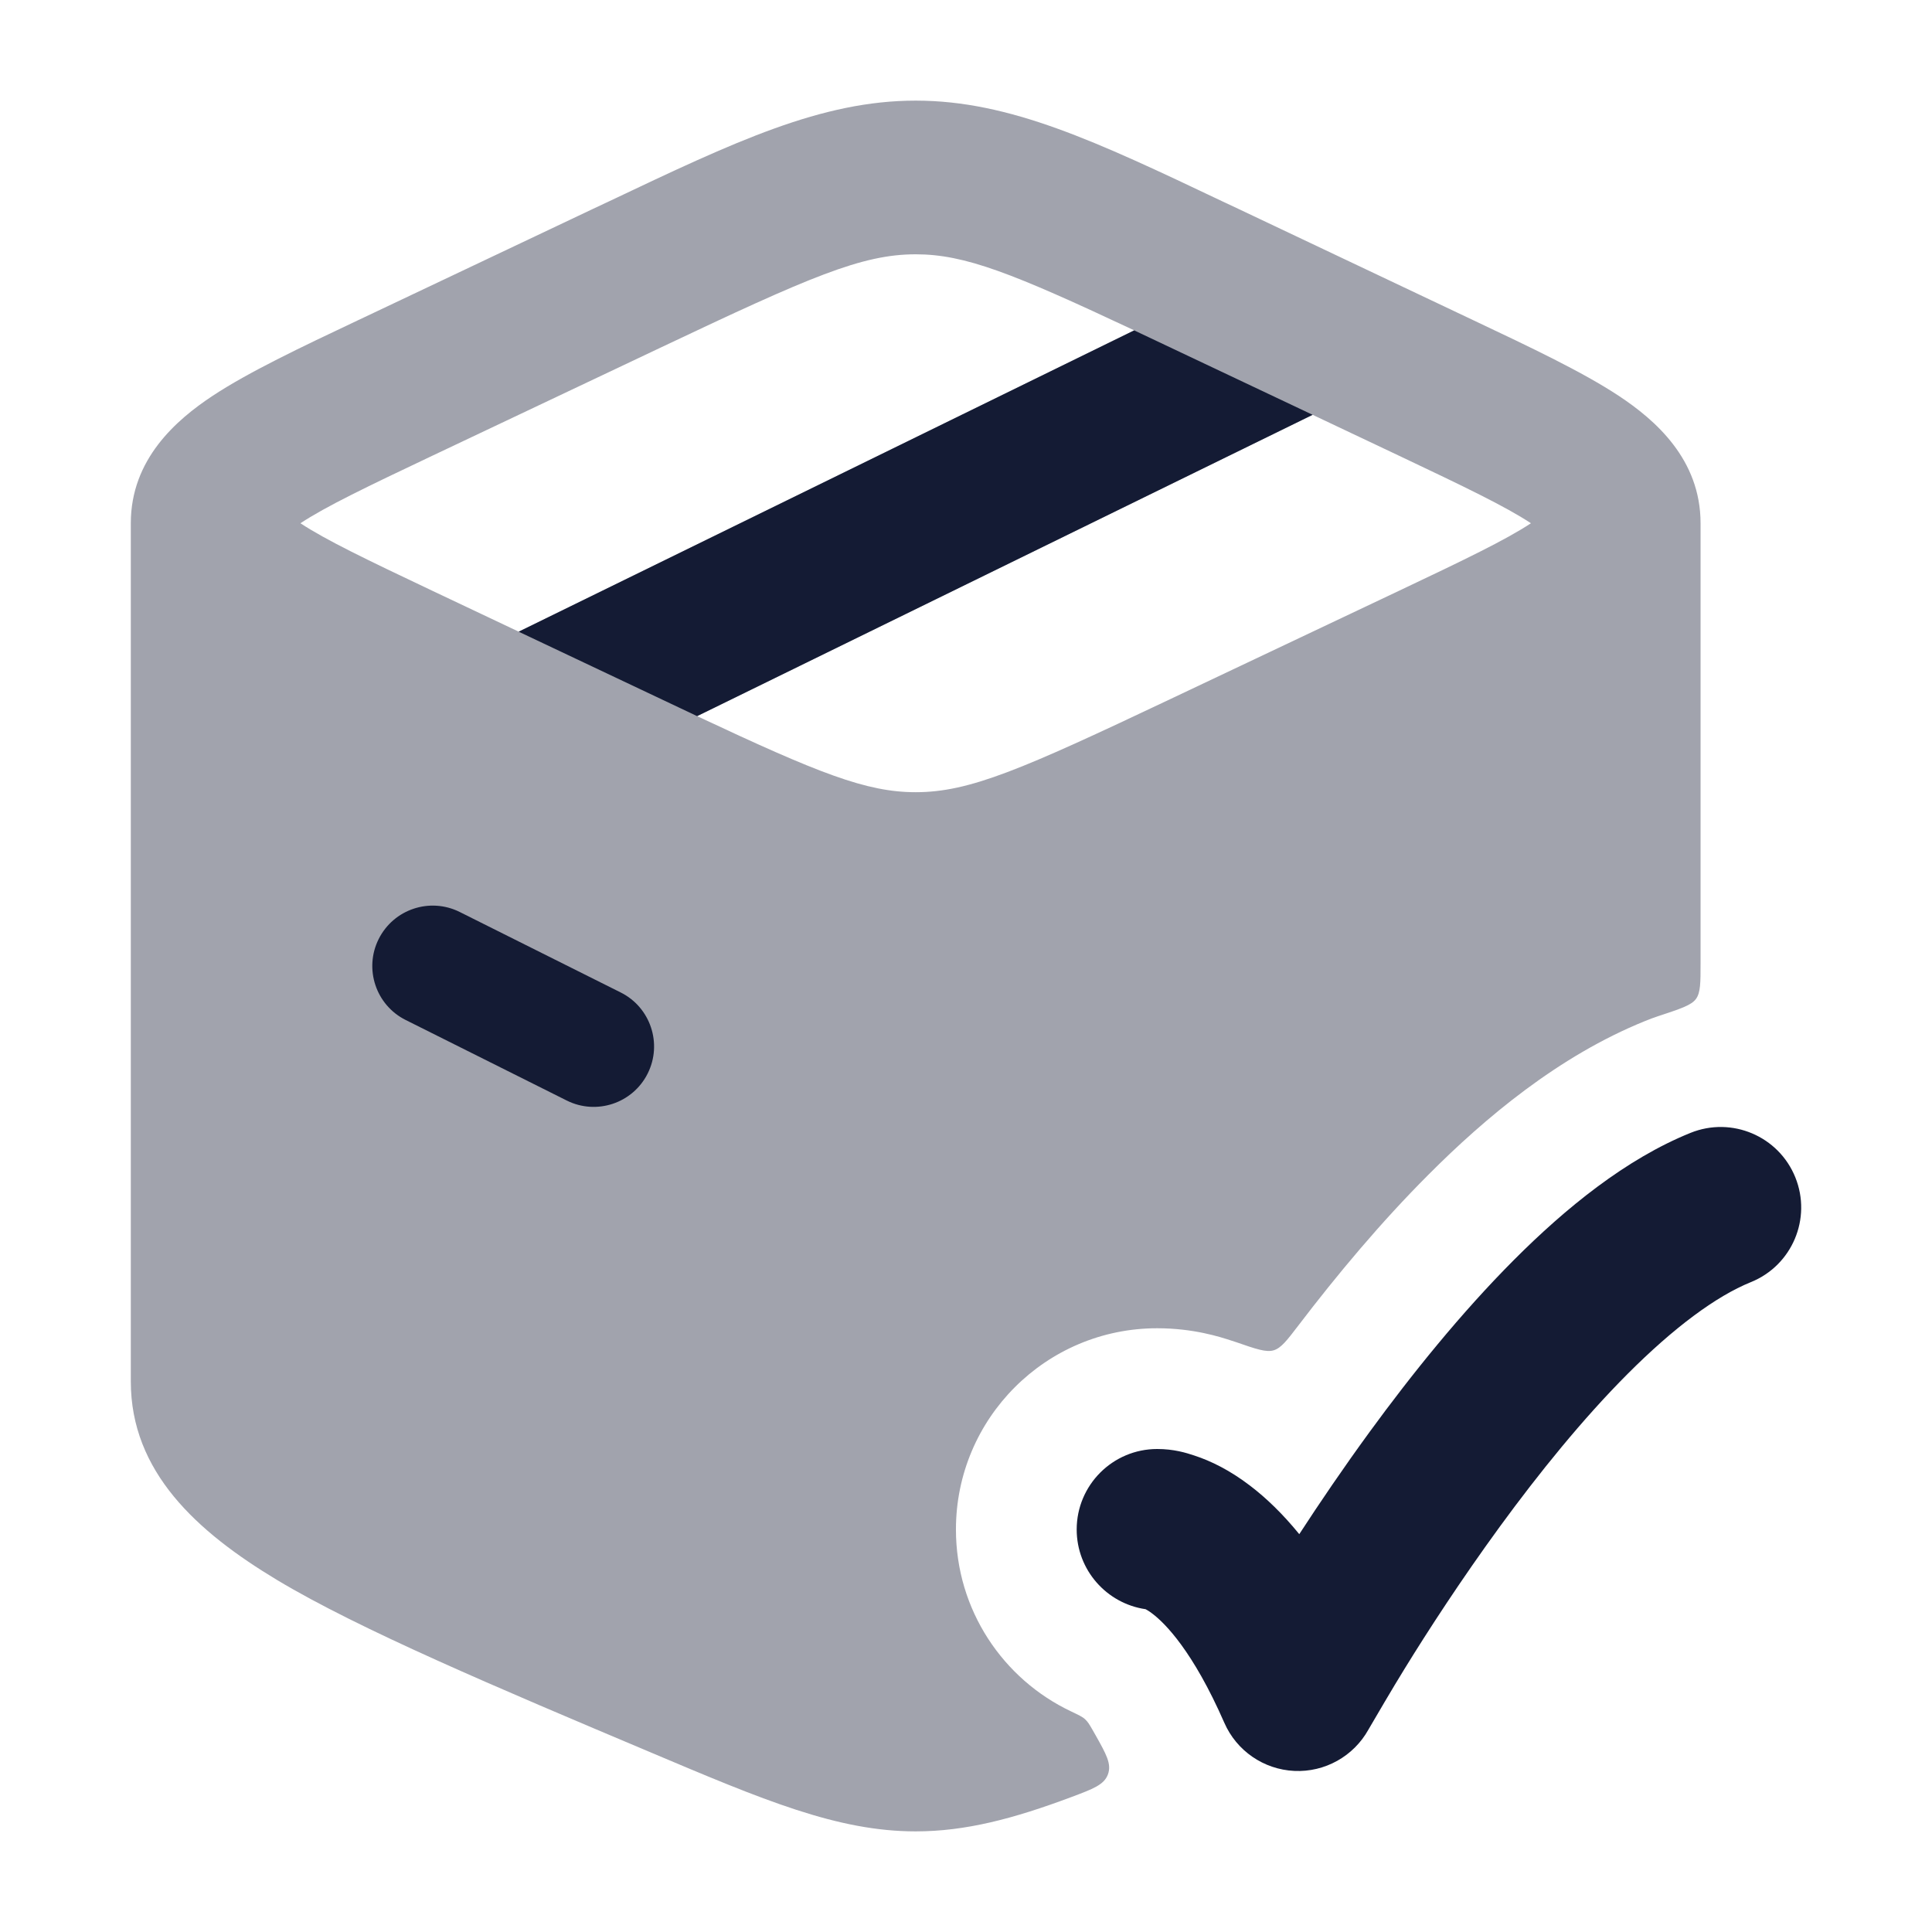 <svg width="24" height="24" viewBox="0 0 24 24" fill="none" xmlns="http://www.w3.org/2000/svg">
<path opacity="0.4" fill-rule="evenodd" clip-rule="evenodd" d="M21.068 12.409C21.125 12.33 21.125 12.21 21.125 11.969L21.125 6.5C21.125 6.5 21.125 6.5 21.125 6.5C21.125 5.704 20.56 5.216 20.11 4.918C19.66 4.621 19.021 4.318 18.296 3.975L18.296 3.975L15.382 2.594L15.184 2.501C13.62 1.758 12.547 1.25 11.375 1.25C10.203 1.25 9.131 1.758 7.566 2.501L7.368 2.594L4.52 3.944L4.454 3.975C3.729 4.318 3.09 4.621 2.64 4.918C2.19 5.216 1.625 5.704 1.625 6.5C1.625 6.5 1.625 6.5 1.625 6.5L1.625 17.161C1.625 18.282 2.442 19.027 3.448 19.631C4.467 20.242 6.176 20.964 8.069 21.763C9.488 22.363 10.403 22.75 11.375 22.75C11.994 22.75 12.59 22.593 13.308 22.324C13.58 22.222 13.716 22.171 13.763 22.042C13.811 21.912 13.742 21.791 13.606 21.549C13.594 21.526 13.581 21.504 13.569 21.484L13.569 21.484C13.532 21.42 13.513 21.388 13.479 21.357C13.446 21.326 13.4 21.305 13.308 21.261L13.308 21.261C12.461 20.861 11.875 20 11.875 19C11.875 17.619 12.994 16.5 14.375 16.5C14.823 16.5 15.156 16.607 15.301 16.655C15.319 16.66 15.336 16.666 15.354 16.672C15.604 16.759 15.73 16.802 15.822 16.774C15.915 16.746 15.987 16.651 16.131 16.463C16.606 15.84 17.152 15.185 17.743 14.594C18.441 13.893 19.36 13.118 20.437 12.683C20.49 12.661 20.542 12.642 20.595 12.624C20.872 12.533 21.011 12.488 21.068 12.409ZM8.217 4.313C10.06 3.44 10.705 3.159 11.375 3.159C11.988 3.159 12.581 3.395 14.09 4.104L6.444 7.847L5.369 7.338C4.559 6.954 4.051 6.71 3.732 6.5C4.051 6.29 4.559 6.046 5.369 5.662L8.217 4.313ZM8.66 8.896L16.306 5.153L17.381 5.662C18.191 6.046 18.699 6.29 19.018 6.5C18.699 6.71 18.191 6.954 17.381 7.338L14.533 8.687C12.69 9.56 12.045 9.841 11.375 9.841C10.762 9.841 10.169 9.605 8.66 8.896Z" fill="#141B34"/>
<path d="M22.302 14.625C22.509 15.137 22.262 15.72 21.75 15.927C21.316 16.103 20.792 16.493 20.22 17.066C19.661 17.626 19.116 18.301 18.631 18.965C18.149 19.626 17.738 20.259 17.449 20.729C17.304 20.963 17.077 21.352 17 21.484L16.999 21.486C16.814 21.818 16.457 22.017 16.078 21.999C15.698 21.981 15.361 21.749 15.209 21.401C14.818 20.508 14.472 20.164 14.316 20.046C14.277 20.016 14.248 19.999 14.231 19.99C13.747 19.92 13.375 19.503 13.375 19C13.375 18.448 13.823 18 14.375 18C14.582 18 14.734 18.047 14.836 18.081C15.041 18.148 15.277 18.263 15.528 18.455C15.729 18.608 15.934 18.805 16.14 19.058C16.391 18.672 16.687 18.236 17.016 17.785C17.535 17.074 18.148 16.312 18.805 15.653C19.449 15.007 20.198 14.397 21 14.073C21.512 13.866 22.095 14.113 22.302 14.625Z" fill="#141B34"/>
<path fill-rule="evenodd" clip-rule="evenodd" d="M4.704 11.665C4.89 11.294 5.34 11.144 5.711 11.329L7.711 12.329C8.081 12.514 8.231 12.965 8.046 13.335C7.861 13.706 7.41 13.856 7.04 13.671L5.04 12.671C4.669 12.486 4.519 12.035 4.704 11.665Z" fill="#141B34"/>
<path d="M6.443 7.847L14.089 4.104L16.306 5.153L8.66 8.896L6.443 7.847Z" fill="#141B34"/>
</svg>
